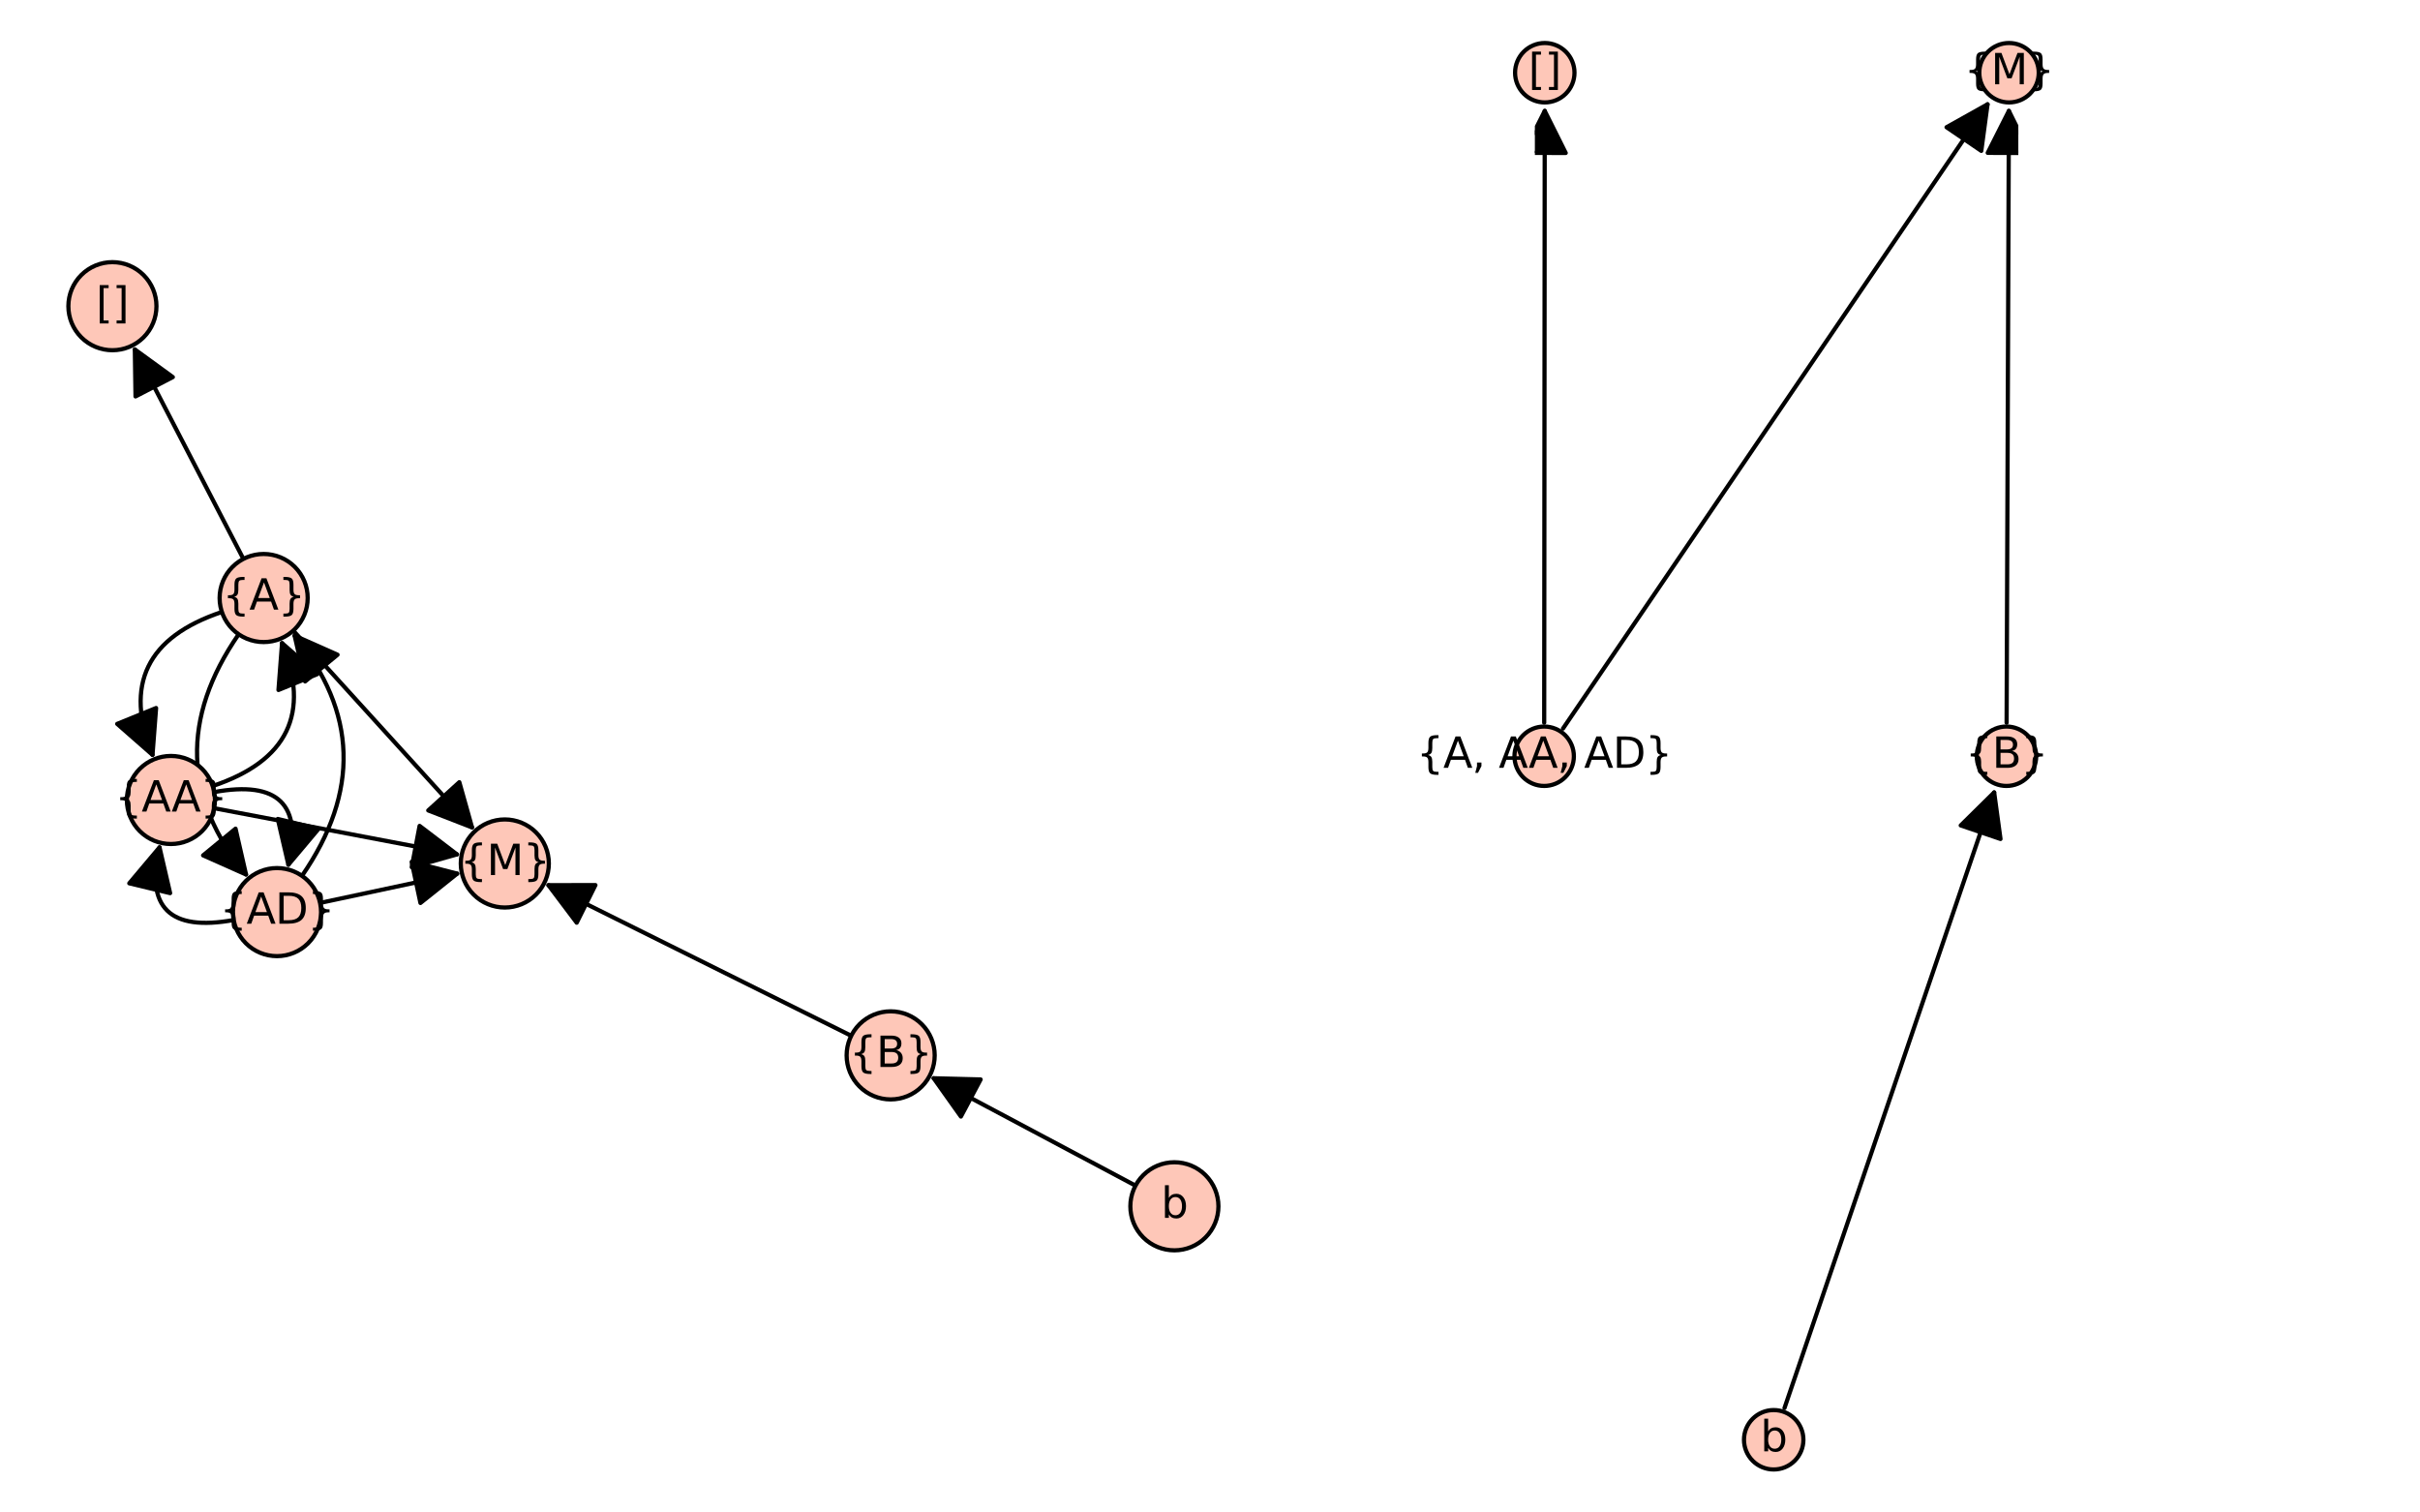 <?xml version="1.0" encoding="utf-8" standalone="no"?>
<!DOCTYPE svg PUBLIC "-//W3C//DTD SVG 1.1//EN"
  "http://www.w3.org/Graphics/SVG/1.1/DTD/svg11.dtd">
<svg xmlns:xlink="http://www.w3.org/1999/xlink" width="576pt" height="360pt" viewBox="0 0 576 360" xmlns="http://www.w3.org/2000/svg" version="1.1">
 <defs>
  <style type="text/css">*{stroke-linejoin: round; stroke-linecap: butt}</style>
 </defs>
 <g id="figure_1">
  <g id="patch_1">
   <path d="M 0 360 
L 576 360 
L 576 0 
L 0 0 
z
" style="fill: #ffffff"/>
  </g>
  <g id="axes_1">
   <g id="patch_2">
    <path d="M 10.8 302.308 
L 295.481 302.308 
L 295.481 57.692 
L 10.8 57.692 
z
" style="fill: #ffffff"/>
   </g>
   <g id="patch_3">
    <path d="M 50.992 188.527 
Q 73.8 184.362 68.641 205.818 
" clip-path="url(#p096c102176)" style="fill: none; stroke: #000000; stroke-linecap: round"/>
    <path d="M 75.841 197.264 
L 68.641 205.818 
L 66.118 194.927 
z
" clip-path="url(#p096c102176)" style="stroke: #000000; stroke-linecap: round"/>
   </g>
   <g id="patch_4">
    <path d="M 37.968 201.689 
Q 32.809 223.145 55.618 218.98 
" clip-path="url(#p096c102176)" style="fill: none; stroke: #000000; stroke-linecap: round"/>
    <path d="M 30.769 210.243 
L 37.968 201.689 
L 40.492 212.581 
z
" clip-path="url(#p096c102176)" style="stroke: #000000; stroke-linecap: round"/>
   </g>
   <g id="patch_5">
    <path d="M 50.621 187.087 
Q 77.358 178.149 67.134 153.081 
" clip-path="url(#p096c102176)" style="fill: none; stroke: #000000; stroke-linecap: round"/>
    <path d="M 66.281 164.228 
L 67.134 153.081 
L 75.54 160.452 
z
" clip-path="url(#p096c102176)" style="stroke: #000000; stroke-linecap: round"/>
   </g>
   <g id="patch_6">
    <path d="M 36.299 179.669 
Q 26.076 154.6 52.812 145.663 
" clip-path="url(#p096c102176)" style="fill: none; stroke: #000000; stroke-linecap: round"/>
    <path d="M 37.153 168.521 
L 36.299 179.669 
L 27.893 172.297 
z
" clip-path="url(#p096c102176)" style="stroke: #000000; stroke-linecap: round"/>
   </g>
   <g id="patch_7">
    <path d="M 71.88 208.468 
Q 92.531 178.521 70.125 151.296 
" clip-path="url(#p096c102176)" style="fill: none; stroke: #000000; stroke-linecap: round"/>
    <path d="M 72.619 162.195 
L 70.125 151.296 
L 80.341 155.84 
z
" clip-path="url(#p096c102176)" style="stroke: #000000; stroke-linecap: round"/>
   </g>
   <g id="patch_8">
    <path d="M 58.558 208.14 
Q 36.152 180.916 56.803 150.969 
" clip-path="url(#p096c102176)" style="fill: none; stroke: #000000; stroke-linecap: round"/>
    <path d="M 56.064 197.242 
L 58.558 208.14 
L 48.342 203.596 
z
" clip-path="url(#p096c102176)" style="stroke: #000000; stroke-linecap: round"/>
   </g>
   <g id="matplotlib.axis_1"/>
   <g id="matplotlib.axis_2"/>
   <g id="patch_9">
    <path d="M 202.605 246.532 
Q 166.073 228.363 130.541 210.691 
" clip-path="url(#p096c102176)" style="fill: none; stroke: #000000; stroke-linecap: round"/>
    <path d="M 137.268 219.621 
L 130.541 210.691 
L 141.721 210.667 
z
" clip-path="url(#p096c102176)" style="stroke: #000000; stroke-linecap: round"/>
   </g>
   <g id="patch_10">
    <path d="M 108.758 203.358 
Q 80.417 197.968 50.978 192.369 
" clip-path="url(#p096c102176)" style="fill: none; stroke: #000000; stroke-linecap: round"/>
    <path d="M 99.869 196.578 
L 108.758 203.358 
L 98 206.401 
z
" clip-path="url(#p096c102176)" style="stroke: #000000; stroke-linecap: round"/>
   </g>
   <g id="patch_11">
    <path d="M 108.809 207.946 
Q 93.042 211.311 76.181 214.91 
" clip-path="url(#p096c102176)" style="fill: none; stroke: #000000; stroke-linecap: round"/>
    <path d="M 97.986 205.144 
L 108.809 207.946 
L 100.073 214.923 
z
" clip-path="url(#p096c102176)" style="stroke: #000000; stroke-linecap: round"/>
   </g>
   <g id="patch_12">
    <path d="M 112.354 196.939 
Q 91.454 173.932 69.802 150.098 
" clip-path="url(#p096c102176)" style="fill: none; stroke: #000000; stroke-linecap: round"/>
    <path d="M 109.331 186.175 
L 112.354 196.939 
L 101.929 192.899 
z
" clip-path="url(#p096c102176)" style="stroke: #000000; stroke-linecap: round"/>
   </g>
   <g id="patch_13">
    <path d="M 57.931 133.032 
Q 44.755 107.609 32.094 83.178 
" clip-path="url(#p096c102176)" style="fill: none; stroke: #000000; stroke-linecap: round"/>
    <path d="M 32.256 94.357 
L 32.094 83.178 
L 41.135 89.756 
z
" clip-path="url(#p096c102176)" style="stroke: #000000; stroke-linecap: round"/>
   </g>
   <g id="patch_14">
    <path d="M 222.233 256.647 
Q 245.758 269.161 270.27 282.199 
" clip-path="url(#p096c102176)" style="fill: none; stroke: #000000; stroke-linecap: round"/>
    <path d="M 228.713 265.758 
L 222.233 256.647 
L 233.409 256.929 
z
" clip-path="url(#p096c102176)" style="stroke: #000000; stroke-linecap: round"/>
   </g>
   <g id="patch_15">
    <path d="M 211.991 261.682 
C 214.771 261.682 217.437 260.578 219.403 258.612 
C 221.369 256.646 222.473 253.98 222.473 251.2 
C 222.473 248.42 221.369 245.753 219.403 243.788 
C 217.437 241.822 214.771 240.717 211.991 240.717 
C 209.211 240.717 206.545 241.822 204.579 243.788 
C 202.613 245.753 201.509 248.42 201.509 251.2 
C 201.509 253.98 202.613 256.646 204.579 258.612 
C 206.545 260.578 209.211 261.682 211.991 261.682 
z
" style="fill: #fec7b8; stroke: #000000; stroke-linejoin: miter"/>
   </g>
   <g id="patch_16">
    <path d="M 279.524 297.604 
C 282.304 297.604 284.971 296.5 286.936 294.534 
C 288.902 292.568 290.007 289.902 290.007 287.122 
C 290.007 284.342 288.902 281.675 286.936 279.71 
C 284.971 277.744 282.304 276.639 279.524 276.639 
C 276.744 276.639 274.078 277.744 272.112 279.71 
C 270.146 281.675 269.042 284.342 269.042 287.122 
C 269.042 289.902 270.146 292.568 272.112 294.534 
C 274.078 296.5 276.744 297.604 279.524 297.604 
z
" style="fill: #fec7b8; stroke: #000000; stroke-linejoin: miter"/>
   </g>
   <g id="patch_17">
    <path d="M 120.154 216.008 
C 122.934 216.008 125.601 214.903 127.566 212.937 
C 129.532 210.972 130.637 208.305 130.637 205.525 
C 130.637 202.745 129.532 200.079 127.566 198.113 
C 125.601 196.147 122.934 195.043 120.154 195.043 
C 117.374 195.043 114.708 196.147 112.742 198.113 
C 110.777 200.079 109.672 202.745 109.672 205.525 
C 109.672 208.305 110.777 210.972 112.742 212.937 
C 114.708 214.903 117.374 216.008 120.154 216.008 
z
" style="fill: #fec7b8; stroke: #000000; stroke-linejoin: miter"/>
   </g>
   <g id="patch_18">
    <path d="M 62.754 152.822 
C 65.534 152.822 68.2 151.717 70.166 149.751 
C 72.132 147.786 73.236 145.119 73.236 142.339 
C 73.236 139.559 72.132 136.893 70.166 134.927 
C 68.2 132.961 65.534 131.857 62.754 131.857 
C 59.974 131.857 57.307 132.961 55.342 134.927 
C 53.376 136.893 52.271 139.559 52.271 142.339 
C 52.271 145.119 53.376 147.786 55.342 149.751 
C 57.307 151.717 59.974 152.822 62.754 152.822 
z
" style="fill: #fec7b8; stroke: #000000; stroke-linejoin: miter"/>
   </g>
   <g id="patch_19">
    <path d="M 65.929 227.58 
C 68.709 227.58 71.376 226.475 73.342 224.509 
C 75.307 222.544 76.412 219.877 76.412 217.097 
C 76.412 214.317 75.307 211.651 73.342 209.685 
C 71.376 207.719 68.709 206.615 65.929 206.615 
C 63.15 206.615 60.483 207.719 58.517 209.685 
C 56.552 211.651 55.447 214.317 55.447 217.097 
C 55.447 219.877 56.552 222.544 58.517 224.509 
C 60.483 226.475 63.15 227.58 65.929 227.58 
z
" style="fill: #fec7b8; stroke: #000000; stroke-linejoin: miter"/>
   </g>
   <g id="patch_20">
    <path d="M 40.68 200.892 
C 43.46 200.892 46.126 199.788 48.092 197.822 
C 50.058 195.857 51.162 193.19 51.162 190.41 
C 51.162 187.63 50.058 184.964 48.092 182.998 
C 46.126 181.032 43.46 179.928 40.68 179.928 
C 37.9 179.928 35.234 181.032 33.268 182.998 
C 31.302 184.964 30.198 187.63 30.198 190.41 
C 30.198 193.19 31.302 195.857 33.268 197.822 
C 35.234 199.788 37.9 200.892 40.68 200.892 
z
" style="fill: #fec7b8; stroke: #000000; stroke-linejoin: miter"/>
   </g>
   <g id="patch_21">
    <path d="M 26.757 83.361 
C 29.537 83.361 32.203 82.256 34.169 80.29 
C 36.135 78.325 37.239 75.658 37.239 72.878 
C 37.239 70.098 36.135 67.432 34.169 65.466 
C 32.203 63.5 29.537 62.396 26.757 62.396 
C 23.977 62.396 21.311 63.5 19.345 65.466 
C 17.379 67.432 16.275 70.098 16.275 72.878 
C 16.275 75.658 17.379 78.325 19.345 80.29 
C 21.311 82.256 23.977 83.361 26.757 83.361 
z
" style="fill: #fec7b8; stroke: #000000; stroke-linejoin: miter"/>
   </g>
   <g id="text_1">
    <!-- {B} -->
    <g transform="translate(202.198 253.959) scale(0.1 -0.1)">
     <defs>
      <path id="DejaVuSans-7b" d="M 3272 -594 
L 3272 -1044 
L 3078 -1044 
Q 2300 -1044 2036 -812 
Q 1772 -581 1772 109 
L 1772 856 
Q 1772 1328 1603 1509 
Q 1434 1691 991 1691 
L 800 1691 
L 800 2138 
L 991 2138 
Q 1438 2138 1605 2317 
Q 1772 2497 1772 2963 
L 1772 3713 
Q 1772 4403 2036 4633 
Q 2300 4863 3078 4863 
L 3272 4863 
L 3272 4416 
L 3059 4416 
Q 2619 4416 2484 4278 
Q 2350 4141 2350 3700 
L 2350 2925 
Q 2350 2434 2208 2212 
Q 2066 1991 1722 1913 
Q 2069 1828 2209 1606 
Q 2350 1384 2350 897 
L 2350 122 
Q 2350 -319 2484 -456 
Q 2619 -594 3059 -594 
L 3272 -594 
z
" transform="scale(0.016)"/>
      <path id="DejaVuSans-42" d="M 1259 2228 
L 1259 519 
L 2272 519 
Q 2781 519 3026 730 
Q 3272 941 3272 1375 
Q 3272 1813 3026 2020 
Q 2781 2228 2272 2228 
L 1259 2228 
z
M 1259 4147 
L 1259 2741 
L 2194 2741 
Q 2656 2741 2882 2914 
Q 3109 3088 3109 3444 
Q 3109 3797 2882 3972 
Q 2656 4147 2194 4147 
L 1259 4147 
z
M 628 4666 
L 2241 4666 
Q 2963 4666 3353 4366 
Q 3744 4066 3744 3513 
Q 3744 3084 3544 2831 
Q 3344 2578 2956 2516 
Q 3422 2416 3680 2098 
Q 3938 1781 3938 1306 
Q 3938 681 3513 340 
Q 3088 0 2303 0 
L 628 0 
L 628 4666 
z
" transform="scale(0.016)"/>
      <path id="DejaVuSans-7d" d="M 800 -594 
L 1019 -594 
Q 1456 -594 1589 -459 
Q 1722 -325 1722 122 
L 1722 897 
Q 1722 1384 1862 1606 
Q 2003 1828 2350 1913 
Q 2003 1991 1862 2212 
Q 1722 2434 1722 2925 
L 1722 3700 
Q 1722 4144 1589 4280 
Q 1456 4416 1019 4416 
L 800 4416 
L 800 4863 
L 997 4863 
Q 1775 4863 2036 4633 
Q 2297 4403 2297 3713 
L 2297 2963 
Q 2297 2497 2465 2317 
Q 2634 2138 3078 2138 
L 3272 2138 
L 3272 1691 
L 3078 1691 
Q 2634 1691 2465 1509 
Q 2297 1328 2297 856 
L 2297 109 
Q 2297 -581 2036 -812 
Q 1775 -1044 997 -1044 
L 800 -1044 
L 800 -594 
z
" transform="scale(0.016)"/>
     </defs>
     <use xlink:href="#DejaVuSans-7b"/>
     <use xlink:href="#DejaVuSans-42" transform="translate(63.623 0)"/>
     <use xlink:href="#DejaVuSans-7d" transform="translate(132.227 0)"/>
    </g>
   </g>
   <g id="text_2">
    <!-- {M} -->
    <g transform="translate(109.478 208.285) scale(0.1 -0.1)">
     <defs>
      <path id="DejaVuSans-4d" d="M 628 4666 
L 1569 4666 
L 2759 1491 
L 3956 4666 
L 4897 4666 
L 4897 0 
L 4281 0 
L 4281 4097 
L 3078 897 
L 2444 897 
L 1241 4097 
L 1241 0 
L 628 0 
L 628 4666 
z
" transform="scale(0.016)"/>
     </defs>
     <use xlink:href="#DejaVuSans-7b"/>
     <use xlink:href="#DejaVuSans-4d" transform="translate(63.623 0)"/>
     <use xlink:href="#DejaVuSans-7d" transform="translate(149.902 0)"/>
    </g>
   </g>
   <g id="text_3">
    <!-- {AA} -->
    <g transform="translate(27.339 193.169) scale(0.1 -0.1)">
     <defs>
      <path id="DejaVuSans-41" d="M 2188 4044 
L 1331 1722 
L 3047 1722 
L 2188 4044 
z
M 1831 4666 
L 2547 4666 
L 4325 0 
L 3669 0 
L 3244 1197 
L 1141 1197 
L 716 0 
L 50 0 
L 1831 4666 
z
" transform="scale(0.016)"/>
     </defs>
     <use xlink:href="#DejaVuSans-7b"/>
     <use xlink:href="#DejaVuSans-41" transform="translate(63.623 0)"/>
     <use xlink:href="#DejaVuSans-41" transform="translate(134.781 0)"/>
     <use xlink:href="#DejaVuSans-7d" transform="translate(203.189 0)"/>
    </g>
   </g>
   <g id="text_4">
    <!-- {AD} -->
    <g transform="translate(52.297 219.857) scale(0.1 -0.1)">
     <defs>
      <path id="DejaVuSans-44" d="M 1259 4147 
L 1259 519 
L 2022 519 
Q 2988 519 3436 956 
Q 3884 1394 3884 2338 
Q 3884 3275 3436 3711 
Q 2988 4147 2022 4147 
L 1259 4147 
z
M 628 4666 
L 1925 4666 
Q 3281 4666 3915 4102 
Q 4550 3538 4550 2338 
Q 4550 1131 3912 565 
Q 3275 0 1925 0 
L 628 0 
L 628 4666 
z
" transform="scale(0.016)"/>
     </defs>
     <use xlink:href="#DejaVuSans-7b"/>
     <use xlink:href="#DejaVuSans-41" transform="translate(63.623 0)"/>
     <use xlink:href="#DejaVuSans-44" transform="translate(132.031 0)"/>
     <use xlink:href="#DejaVuSans-7d" transform="translate(209.033 0)"/>
    </g>
   </g>
   <g id="text_5">
    <!-- {A} -->
    <g transform="translate(52.971 145.099) scale(0.1 -0.1)">
     <use xlink:href="#DejaVuSans-7b"/>
     <use xlink:href="#DejaVuSans-41" transform="translate(63.623 0)"/>
     <use xlink:href="#DejaVuSans-7d" transform="translate(132.031 0)"/>
    </g>
   </g>
   <g id="text_6">
    <!-- [] -->
    <g transform="translate(22.855 75.638) scale(0.1 -0.1)">
     <defs>
      <path id="DejaVuSans-5b" d="M 550 4863 
L 1875 4863 
L 1875 4416 
L 1125 4416 
L 1125 -397 
L 1875 -397 
L 1875 -844 
L 550 -844 
L 550 4863 
z
" transform="scale(0.016)"/>
      <path id="DejaVuSans-5d" d="M 1947 4863 
L 1947 -844 
L 622 -844 
L 622 -397 
L 1369 -397 
L 1369 4416 
L 622 4416 
L 622 4863 
L 1947 4863 
z
" transform="scale(0.016)"/>
     </defs>
     <use xlink:href="#DejaVuSans-5b"/>
     <use xlink:href="#DejaVuSans-5d" transform="translate(39.014 0)"/>
    </g>
   </g>
   <g id="text_7">
    <!-- b -->
    <g transform="translate(276.35 289.881) scale(0.1 -0.1)">
     <defs>
      <path id="DejaVuSans-62" d="M 3116 1747 
Q 3116 2381 2855 2742 
Q 2594 3103 2138 3103 
Q 1681 3103 1420 2742 
Q 1159 2381 1159 1747 
Q 1159 1113 1420 752 
Q 1681 391 2138 391 
Q 2594 391 2855 752 
Q 3116 1113 3116 1747 
z
M 1159 2969 
Q 1341 3281 1617 3432 
Q 1894 3584 2278 3584 
Q 2916 3584 3314 3078 
Q 3713 2572 3713 1747 
Q 3713 922 3314 415 
Q 2916 -91 2278 -91 
Q 1894 -91 1617 61 
Q 1341 213 1159 525 
L 1159 0 
L 581 0 
L 581 4863 
L 1159 4863 
L 1159 2969 
z
" transform="scale(0.016)"/>
     </defs>
     <use xlink:href="#DejaVuSans-62"/>
    </g>
   </g>
  </g>
  <g id="axes_2">
   <g id="patch_22">
    <path d="M 365.324 349.2 
L 480.395 349.2 
L 480.395 10.8 
L 365.324 10.8 
z
" style="fill: #ffffff"/>
   </g>
   <g id="matplotlib.axis_3"/>
   <g id="matplotlib.axis_4"/>
   <g id="patch_23">
    <path d="M 367.544 172.021 
Q 367.61 98.652 367.674 26.4 
" clip-path="url(#pfb2cc34337)" style="fill: none; stroke: #000000; stroke-linecap: round"/>
    <path d="M 362.666 36.396 
L 367.674 26.4 
L 372.666 36.405 
z
" clip-path="url(#pfb2cc34337)" style="stroke: #000000; stroke-linecap: round"/>
   </g>
   <g id="patch_24">
    <path d="M 372.023 173.404 
Q 422.86 98.654 473.068 24.828 
" clip-path="url(#pfb2cc34337)" style="fill: none; stroke: #000000; stroke-linecap: round"/>
    <path d="M 463.31 30.285 
L 473.068 24.828 
L 471.579 35.908 
z
" clip-path="url(#pfb2cc34337)" style="stroke: #000000; stroke-linecap: round"/>
   </g>
   <g id="patch_25">
    <path d="M 424.739 335.138 
Q 449.872 261.346 474.644 188.612 
" clip-path="url(#pfb2cc34337)" style="fill: none; stroke: #000000; stroke-linecap: round"/>
    <path d="M 466.687 196.466 
L 474.644 188.612 
L 476.153 199.69 
z
" clip-path="url(#pfb2cc34337)" style="stroke: #000000; stroke-linecap: round"/>
   </g>
   <g id="patch_26">
    <path d="M 477.607 172.021 
Q 477.88 98.652 478.148 26.4 
" clip-path="url(#pfb2cc34337)" style="fill: none; stroke: #000000; stroke-linecap: round"/>
    <path d="M 473.111 36.382 
L 478.148 26.4 
L 483.111 36.419 
z
" clip-path="url(#pfb2cc34337)" style="stroke: #000000; stroke-linecap: round"/>
   </g>
   <g id="PathCollection_1">
    <defs>
     <path id="mc2effbc144" d="M 0 7.071 
C 1.875 7.071 3.674 6.326 5 5 
C 6.326 3.674 7.071 1.875 7.071 0 
C 7.071 -1.875 6.326 -3.674 5 -5 
C 3.674 -6.326 1.875 -7.071 0 -7.071 
C -1.875 -7.071 -3.674 -6.326 -5 -5 
C -6.326 -3.674 -7.071 -1.875 -7.071 0 
C -7.071 1.875 -6.326 3.674 -5 5 
C -3.674 6.326 -1.875 7.071 0 7.071 
z
" style="stroke: #000000"/>
    </defs>
    <g>
     <use xlink:href="#mc2effbc144" x="367.537" y="180" style="fill: #fec7b8; stroke: #000000"/>
     <use xlink:href="#mc2effbc144" x="477.577" y="180" style="fill: #fec7b8; stroke: #000000"/>
     <use xlink:href="#mc2effbc144" x="367.683" y="17.308" style="fill: #fec7b8; stroke: #000000"/>
     <use xlink:href="#mc2effbc144" x="478.182" y="17.308" style="fill: #fec7b8; stroke: #000000"/>
     <use xlink:href="#mc2effbc144" x="422.167" y="342.692" style="fill: #fec7b8; stroke: #000000"/>
    </g>
   </g>
   <g id="text_8">
    <!-- {A, AA, AD} -->
    <g transform="translate(337.15 182.759) scale(0.1 -0.1)">
     <defs>
      <path id="DejaVuSans-2c" d="M 750 794 
L 1409 794 
L 1409 256 
L 897 -744 
L 494 -744 
L 750 256 
L 750 794 
z
" transform="scale(0.016)"/>
      <path id="DejaVuSans-20" transform="scale(0.016)"/>
     </defs>
     <use xlink:href="#DejaVuSans-7b"/>
     <use xlink:href="#DejaVuSans-41" transform="translate(63.623 0)"/>
     <use xlink:href="#DejaVuSans-2c" transform="translate(132.031 0)"/>
     <use xlink:href="#DejaVuSans-20" transform="translate(163.818 0)"/>
     <use xlink:href="#DejaVuSans-41" transform="translate(195.605 0)"/>
     <use xlink:href="#DejaVuSans-41" transform="translate(266.764 0)"/>
     <use xlink:href="#DejaVuSans-2c" transform="translate(335.172 0)"/>
     <use xlink:href="#DejaVuSans-20" transform="translate(366.959 0)"/>
     <use xlink:href="#DejaVuSans-41" transform="translate(398.746 0)"/>
     <use xlink:href="#DejaVuSans-44" transform="translate(467.154 0)"/>
     <use xlink:href="#DejaVuSans-7d" transform="translate(544.156 0)"/>
    </g>
   </g>
   <g id="text_9">
    <!-- [] -->
    <g transform="translate(363.781 20.067) scale(0.1 -0.1)">
     <use xlink:href="#DejaVuSans-5b"/>
     <use xlink:href="#DejaVuSans-5d" transform="translate(39.014 0)"/>
    </g>
   </g>
   <g id="text_10">
    <!-- b -->
    <g transform="translate(418.992 345.452) scale(0.1 -0.1)">
     <use xlink:href="#DejaVuSans-62"/>
    </g>
   </g>
   <g id="text_11">
    <!-- {B} -->
    <g transform="translate(467.784 182.759) scale(0.1 -0.1)">
     <use xlink:href="#DejaVuSans-7b"/>
     <use xlink:href="#DejaVuSans-42" transform="translate(63.623 0)"/>
     <use xlink:href="#DejaVuSans-7d" transform="translate(132.227 0)"/>
    </g>
   </g>
   <g id="text_12">
    <!-- {M} -->
    <g transform="translate(467.505 20.067) scale(0.1 -0.1)">
     <use xlink:href="#DejaVuSans-7b"/>
     <use xlink:href="#DejaVuSans-4d" transform="translate(63.623 0)"/>
     <use xlink:href="#DejaVuSans-7d" transform="translate(149.902 0)"/>
    </g>
   </g>
  </g>
 </g>
 <defs>
  <clipPath id="p096c102176">
   <rect x="10.8" y="57.692" width="284.681" height="244.616"/>
  </clipPath>
  <clipPath id="pfb2cc34337">
   <rect x="365.324" y="10.8" width="115.07" height="338.4"/>
  </clipPath>
 </defs>
</svg>
